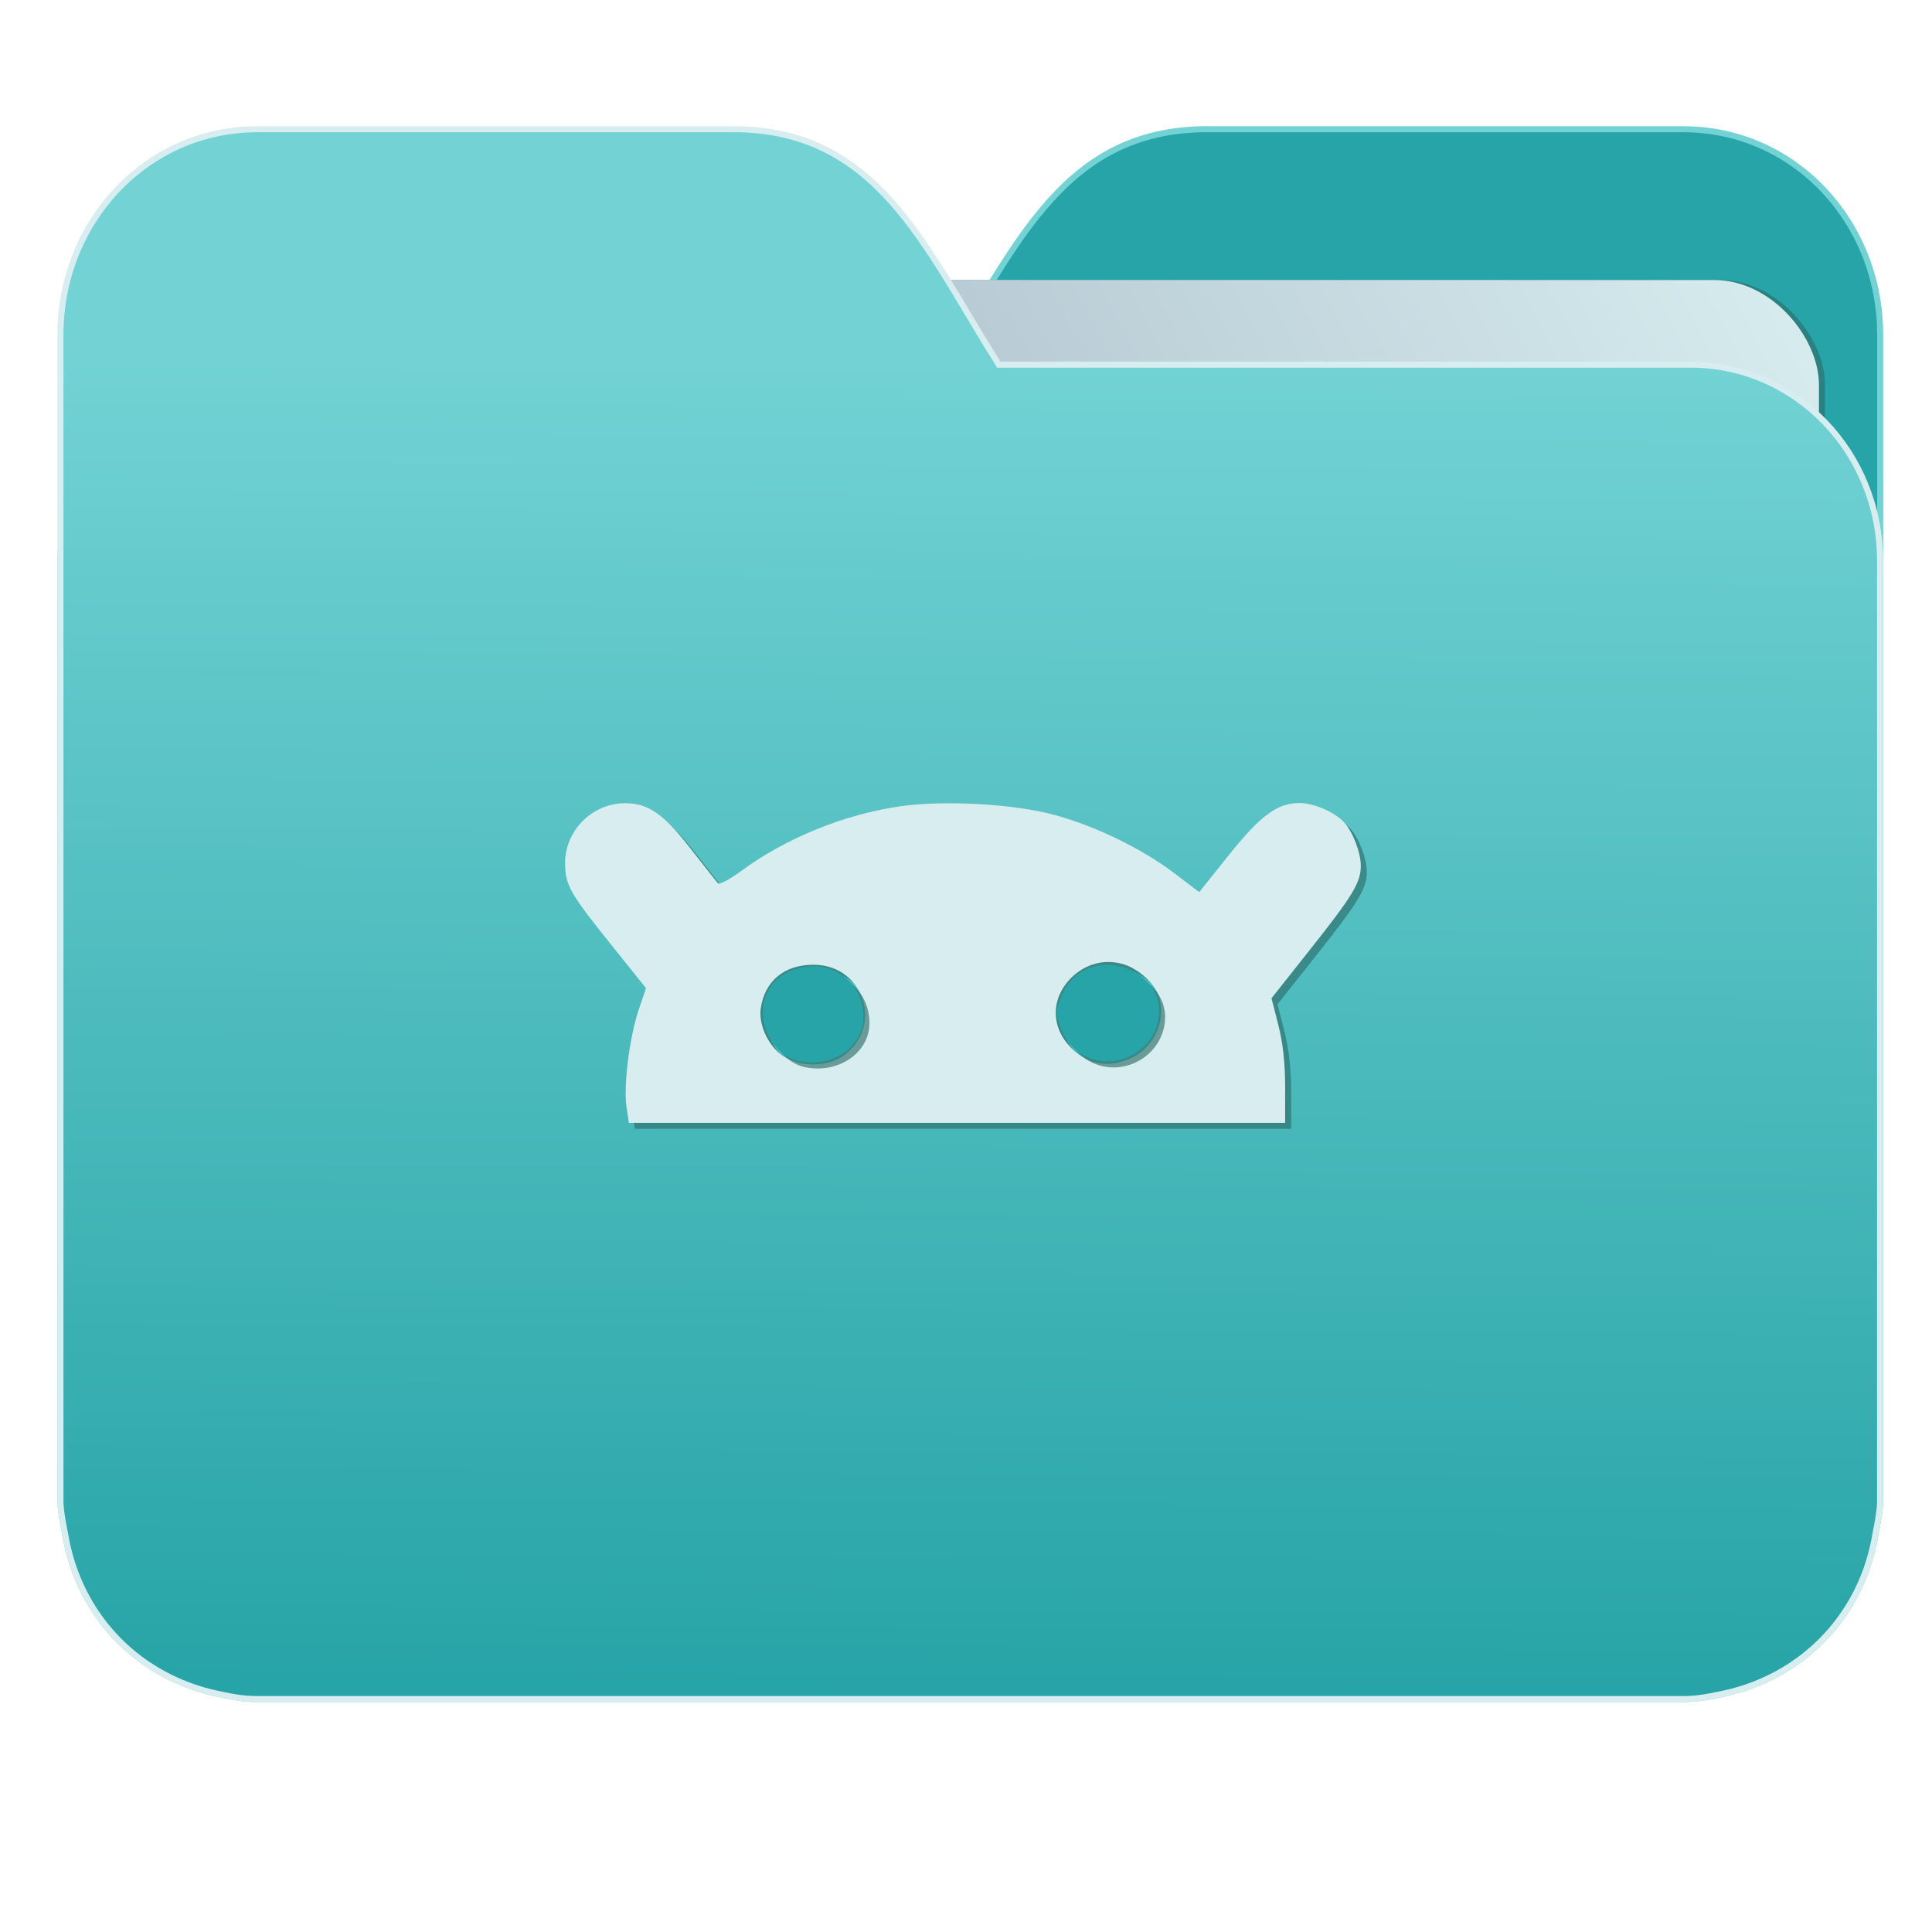 <?xml version="1.0" encoding="UTF-8" standalone="no"?>
<svg
   xmlns:dc="http://purl.org/dc/elements/1.1/"
   xmlns:cc="http://creativecommons.org/ns#"
   xmlns:rdf="http://www.w3.org/1999/02/22-rdf-syntax-ns#"
   xmlns:svg="http://www.w3.org/2000/svg"
   xmlns="http://www.w3.org/2000/svg"
   xmlns:xlink="http://www.w3.org/1999/xlink"
   xmlns:sodipodi="http://sodipodi.sourceforge.net/DTD/sodipodi-0.dtd"
   xmlns:inkscape="http://www.inkscape.org/namespaces/inkscape"
   width="32"
   height="32"
   version="1"
   id="svg14"
   sodipodi:docname="folder-android.svg"
   inkscape:version="0.92.4 5da689c313, 2019-01-14">
  <defs
     id="defs18">
    <linearGradient
       id="linearGradient990"
       inkscape:collect="always">
      <stop
         id="stop986"
         offset="0"
         style="stop-color:#27a4a7;stop-opacity:1" />
      <stop
         id="stop988"
         offset="1"
         style="stop-color:#72d2d4;stop-opacity:1" />
    </linearGradient>
    <linearGradient
       inkscape:collect="always"
       id="linearGradient889">
      <stop
         style="stop-color:#8998ad;stop-opacity:1"
         offset="0"
         id="stop885" />
      <stop
         style="stop-color:#d7edef;stop-opacity:1"
         offset="1"
         id="stop887" />
    </linearGradient>
    <linearGradient
       inkscape:collect="always"
       xlink:href="#linearGradient990"
       id="linearGradient975"
       x1="-5.667"
       y1="22.201"
       x2="-5.597"
       y2="10.718"
       gradientUnits="userSpaceOnUse"
       gradientTransform="matrix(1.847,0,0,1.912,26.881,-14.457)" />
    <linearGradient
       inkscape:collect="always"
       xlink:href="#linearGradient889"
       id="linearGradient891-3-3"
       x1="-34.169"
       y1="21.288"
       x2="-13.153"
       y2="7.458"
       gradientUnits="userSpaceOnUse"
       gradientTransform="matrix(1.227,0,0,1.553,46.268,-6.946)" />
  </defs>
  <sodipodi:namedview
     pagecolor="#ffffff"
     bordercolor="#666666"
     borderopacity="1"
     objecttolerance="10"
     gridtolerance="10"
     guidetolerance="10"
     inkscape:pageopacity="0"
     inkscape:pageshadow="2"
     inkscape:window-width="1002"
     inkscape:window-height="789"
     id="namedview16"
     showgrid="false"
     inkscape:zoom="17.56"
     inkscape:cx="15.2047"
     inkscape:cy="16.010954"
     inkscape:window-x="315"
     inkscape:window-y="122"
     inkscape:window-maximized="0"
     inkscape:current-layer="g1632"
     showguides="true"
     inkscape:guide-bbox="true"
     inkscape:snap-global="true">
    <sodipodi:guide
       position="23.186,0"
       orientation="0,1"
       inkscape:locked="false"
       id="guide846" />
  </sodipodi:namedview>
  <g
     id="g845"
     transform="translate(9.9970075e-4,8.2899925e-4)">
    <path
       inkscape:connector-curvature="0"
       d="m 19.993,2.139 c -2.391,0 -3.167,1.951 -4.395,3.9 H 4.14 c -1.739,0 -3.139,1.45 -3.139,3.25 v 1.3 11.05 1.95 1.138 0.163 c 0.008,0.181 0.045,0.356 0.079,0.528 0.149,0.898 0.644,1.665 1.374,2.153 0.348,0.233 0.75,0.402 1.178,0.488 0.213,0.045 0.401,0.082 0.628,0.082 H 27.883 c 0.227,0 0.414,-0.035 0.628,-0.082 0.427,-0.086 0.829,-0.255 1.177,-0.488 0.73,-0.487 1.223,-1.254 1.374,-2.153 0.034,-0.172 0.07,-0.348 0.079,-0.528 V 24.727 23.589 5.552 c 0,-1.901 -1.443,-3.412 -3.257,-3.412 H 19.996 Z"
       style="opacity:1;fill:#27a4a7;fill-opacity:1;stroke:#72d2d4;stroke-width:0.1;stroke-miterlimit:4;stroke-dasharray:none;stroke-opacity:1"
       id="path25-2" />
    <rect
       style="opacity:0.647;vector-effect:none;fill:#2d6e6b;fill-opacity:1;fill-rule:nonzero;stroke:none;stroke-width:0.2;stroke-linecap:butt;stroke-linejoin:miter;stroke-miterlimit:4;stroke-dasharray:none;stroke-dashoffset:0;stroke-opacity:1;paint-order:markers stroke fill"
       id="rect883-5-5-5"
       width="25.793"
       height="21.475"
       x="4.434"
       y="4.634"
       transform="matrix(1,1.0483019e-4,-6.5484411e-5,1,0,0)"
       inkscape:transform-center-x="4.5837926"
       inkscape:transform-center-y="-6.389833"
       ry="1.735" />
    <rect
       style="opacity:1;vector-effect:none;fill:url(#linearGradient891-3-3);fill-opacity:1;fill-rule:nonzero;stroke:none;stroke-width:0.2;stroke-linecap:butt;stroke-linejoin:miter;stroke-miterlimit:4;stroke-dasharray:none;stroke-dashoffset:0;stroke-opacity:1;paint-order:markers stroke fill"
       id="rect883-5-5"
       width="25.793"
       height="21.475"
       x="4.334"
       y="4.634"
       transform="matrix(1,1.0483019e-4,-6.5484411e-5,1,0,0)"
       inkscape:transform-center-x="4.5837926"
       inkscape:transform-center-y="-6.389833"
       ry="1.735" />
    <path
       inkscape:connector-curvature="0"
       d="m 12.147,2.139 c 2.391,0 3.167,1.951 4.395,3.9 h 11.458 c 1.739,0 3.139,1.45 3.139,3.25 v 1.3 11.05 1.95 1.138 0.163 c -0.008,0.181 -0.045,0.356 -0.079,0.528 -0.149,0.898 -0.644,1.665 -1.374,2.153 -0.348,0.233 -0.75,0.402 -1.178,0.488 -0.213,0.045 -0.401,0.082 -0.628,0.082 H 4.257 c -0.227,0 -0.414,-0.035 -0.628,-0.082 -0.427,-0.086 -0.829,-0.255 -1.177,-0.488 C 1.723,27.082 1.23,26.315 1.079,25.417 1.045,25.245 1.009,25.069 1,24.889 V 24.727 23.589 5.552 c 0,-1.901 1.443,-3.412 3.257,-3.412 h 7.887 z"
       style="opacity:1;fill:url(#linearGradient975);fill-opacity:1;stroke:#d7edef;stroke-width:0.1;stroke-miterlimit:4;stroke-dasharray:none;stroke-opacity:1"
       id="path25" />
    <g
       transform="translate(-0.141,-0.103)"
       id="g1632">
      <path
         style="opacity:0.647;fill:#2d6e6b;fill-opacity:1;fill-rule:nonzero;stroke:none;stroke-width:0.029;stroke-linecap:square;stroke-linejoin:round;stroke-miterlimit:4;stroke-dasharray:none;stroke-dashoffset:0;stroke-opacity:1;paint-order:normal"
         d="m 10.616,18.534 c -0.052,-0.347 0.049,-1.154 0.202,-1.607 l 0.121,-0.358 -0.546,-0.681 C 9.677,14.998 9.6,14.862 9.6,14.496 c 0,-0.54 0.452,-0.99 0.993,-0.99 0.382,0 0.635,0.174 1.08,0.745 0.229,0.294 0.436,0.555 0.459,0.582 0.023,0.026 0.195,-0.065 0.382,-0.203 0.739,-0.544 1.699,-0.936 2.629,-1.072 0.728,-0.106 1.896,-0.041 2.568,0.143 0.682,0.187 1.447,0.56 1.979,0.964 l 0.413,0.314 0.487,-0.61 c 0.53,-0.663 0.805,-0.866 1.175,-0.866 0.239,0 0.585,0.151 0.741,0.323 0.143,0.158 0.273,0.499 0.273,0.716 0,0.277 -0.131,0.494 -0.841,1.389 l -0.638,0.805 0.113,0.443 c 0.077,0.302 0.113,0.63 0.113,1.031 v 0.589 H 16.091 10.656 Z m 3.57,-0.831 c 0.702,-0.469 0.375,-1.522 -0.473,-1.522 -0.481,0 -0.804,0.266 -0.873,0.718 -0.045,0.299 0.155,0.687 0.427,0.83 0.279,0.146 0.677,0.135 0.918,-0.025 z m 4.806,0.015 c 0.382,-0.185 0.579,-0.655 0.434,-1.036 -0.078,-0.206 -0.343,-0.439 -0.579,-0.509 -0.292,-0.087 -0.588,-0.021 -0.821,0.184 -0.358,0.314 -0.4,0.786 -0.102,1.139 0.284,0.338 0.666,0.417 1.068,0.222 z"
         id="path896-3"
         inkscape:connector-curvature="0" />
      <path
         style="opacity:1;fill:#d7edef;fill-opacity:1;fill-rule:nonzero;stroke:none;stroke-width:0.029;stroke-linecap:square;stroke-linejoin:round;stroke-miterlimit:4;stroke-dasharray:none;stroke-dashoffset:0;stroke-opacity:1;paint-order:normal"
         d="m 10.517,18.434 c -0.052,-0.347 0.049,-1.154 0.202,-1.607 l 0.121,-0.358 -0.546,-0.681 C 9.577,14.898 9.5,14.762 9.5,14.396 c 0,-0.54 0.452,-0.99 0.993,-0.99 0.382,0 0.635,0.174 1.08,0.745 0.229,0.294 0.436,0.555 0.459,0.582 0.023,0.026 0.195,-0.065 0.382,-0.203 0.739,-0.544 1.699,-0.936 2.629,-1.072 0.728,-0.106 1.896,-0.041 2.568,0.143 0.682,0.187 1.447,0.56 1.979,0.964 l 0.413,0.314 0.487,-0.61 c 0.53,-0.663 0.805,-0.866 1.175,-0.866 0.239,0 0.585,0.151 0.741,0.323 0.143,0.158 0.273,0.499 0.273,0.716 0,0.277 -0.131,0.494 -0.841,1.389 l -0.638,0.805 0.113,0.443 c 0.077,0.302 0.113,0.63 0.113,1.031 V 18.7 h -5.435 -5.435 z m 3.57,-0.831 c 0.702,-0.469 0.375,-1.522 -0.473,-1.522 -0.481,0 -0.804,0.266 -0.873,0.718 -0.045,0.299 0.155,0.687 0.427,0.83 0.279,0.146 0.677,0.135 0.918,-0.025 z m 4.806,0.015 c 0.382,-0.185 0.579,-0.655 0.434,-1.036 -0.078,-0.206 -0.343,-0.439 -0.579,-0.509 -0.292,-0.087 -0.588,-0.021 -0.821,0.184 -0.358,0.314 -0.4,0.786 -0.102,1.139 0.284,0.338 0.666,0.417 1.068,0.222 z"
         id="path896"
         inkscape:connector-curvature="0" />
      <path
         style="opacity:0.647;fill:#2d6e6b;fill-opacity:1;fill-rule:nonzero;stroke:none;stroke-width:0.029;stroke-linecap:square;stroke-linejoin:round;stroke-miterlimit:4;stroke-dasharray:none;stroke-dashoffset:0;stroke-opacity:1;paint-order:normal"
         d="m 13.46,17.775 c -0.392,-0.088 -0.674,-0.591 -0.561,-1 0.075,-0.273 0.265,-0.454 0.558,-0.533 0.57,-0.153 1.084,0.231 1.084,0.809 -5.64e-4,0.494 -0.529,0.848 -1.081,0.724 z"
         id="path834-3"
         inkscape:connector-curvature="0" />
      <path
         style="opacity:1;fill:#27a4a7;fill-opacity:1;fill-rule:nonzero;stroke:none;stroke-width:0.029;stroke-linecap:square;stroke-linejoin:round;stroke-miterlimit:4;stroke-dasharray:none;stroke-dashoffset:0;stroke-opacity:1;paint-order:normal"
         d="m 13.36,17.675 c -0.392,-0.088 -0.674,-0.591 -0.561,-1 0.075,-0.273 0.265,-0.454 0.558,-0.533 0.57,-0.153 1.084,0.231 1.084,0.809 -5.64e-4,0.494 -0.529,0.848 -1.081,0.724 z"
         id="path834"
         inkscape:connector-curvature="0" />
      <path
         style="opacity:0.647;fill:#2d6e6b;fill-opacity:1;fill-rule:nonzero;stroke:none;stroke-width:0.029;stroke-linecap:square;stroke-linejoin:round;stroke-miterlimit:4;stroke-dasharray:none;stroke-dashoffset:0;stroke-opacity:1;paint-order:normal"
         d="m 18.119,17.638 c -0.136,-0.093 -0.241,-0.229 -0.306,-0.399 -0.093,-0.244 -0.093,-0.271 0,-0.516 0.127,-0.334 0.417,-0.539 0.759,-0.539 0.474,0 0.867,0.344 0.866,0.759 -5.97e-4,0.667 -0.767,1.071 -1.32,0.695 z"
         id="path836-6"
         inkscape:connector-curvature="0" />
      <path
         style="opacity:1;fill:#27a4a7;fill-opacity:1;fill-rule:nonzero;stroke:none;stroke-width:0.029;stroke-linecap:square;stroke-linejoin:round;stroke-miterlimit:4;stroke-dasharray:none;stroke-dashoffset:0;stroke-opacity:1;paint-order:normal"
         d="m 18.019,17.538 c -0.136,-0.093 -0.241,-0.229 -0.306,-0.399 -0.093,-0.244 -0.093,-0.271 0,-0.516 0.127,-0.334 0.417,-0.539 0.759,-0.539 0.474,0 0.867,0.344 0.866,0.759 -5.97e-4,0.667 -0.767,1.071 -1.32,0.695 z"
         id="path836"
         inkscape:connector-curvature="0" />
    </g>
  </g>
</svg>
